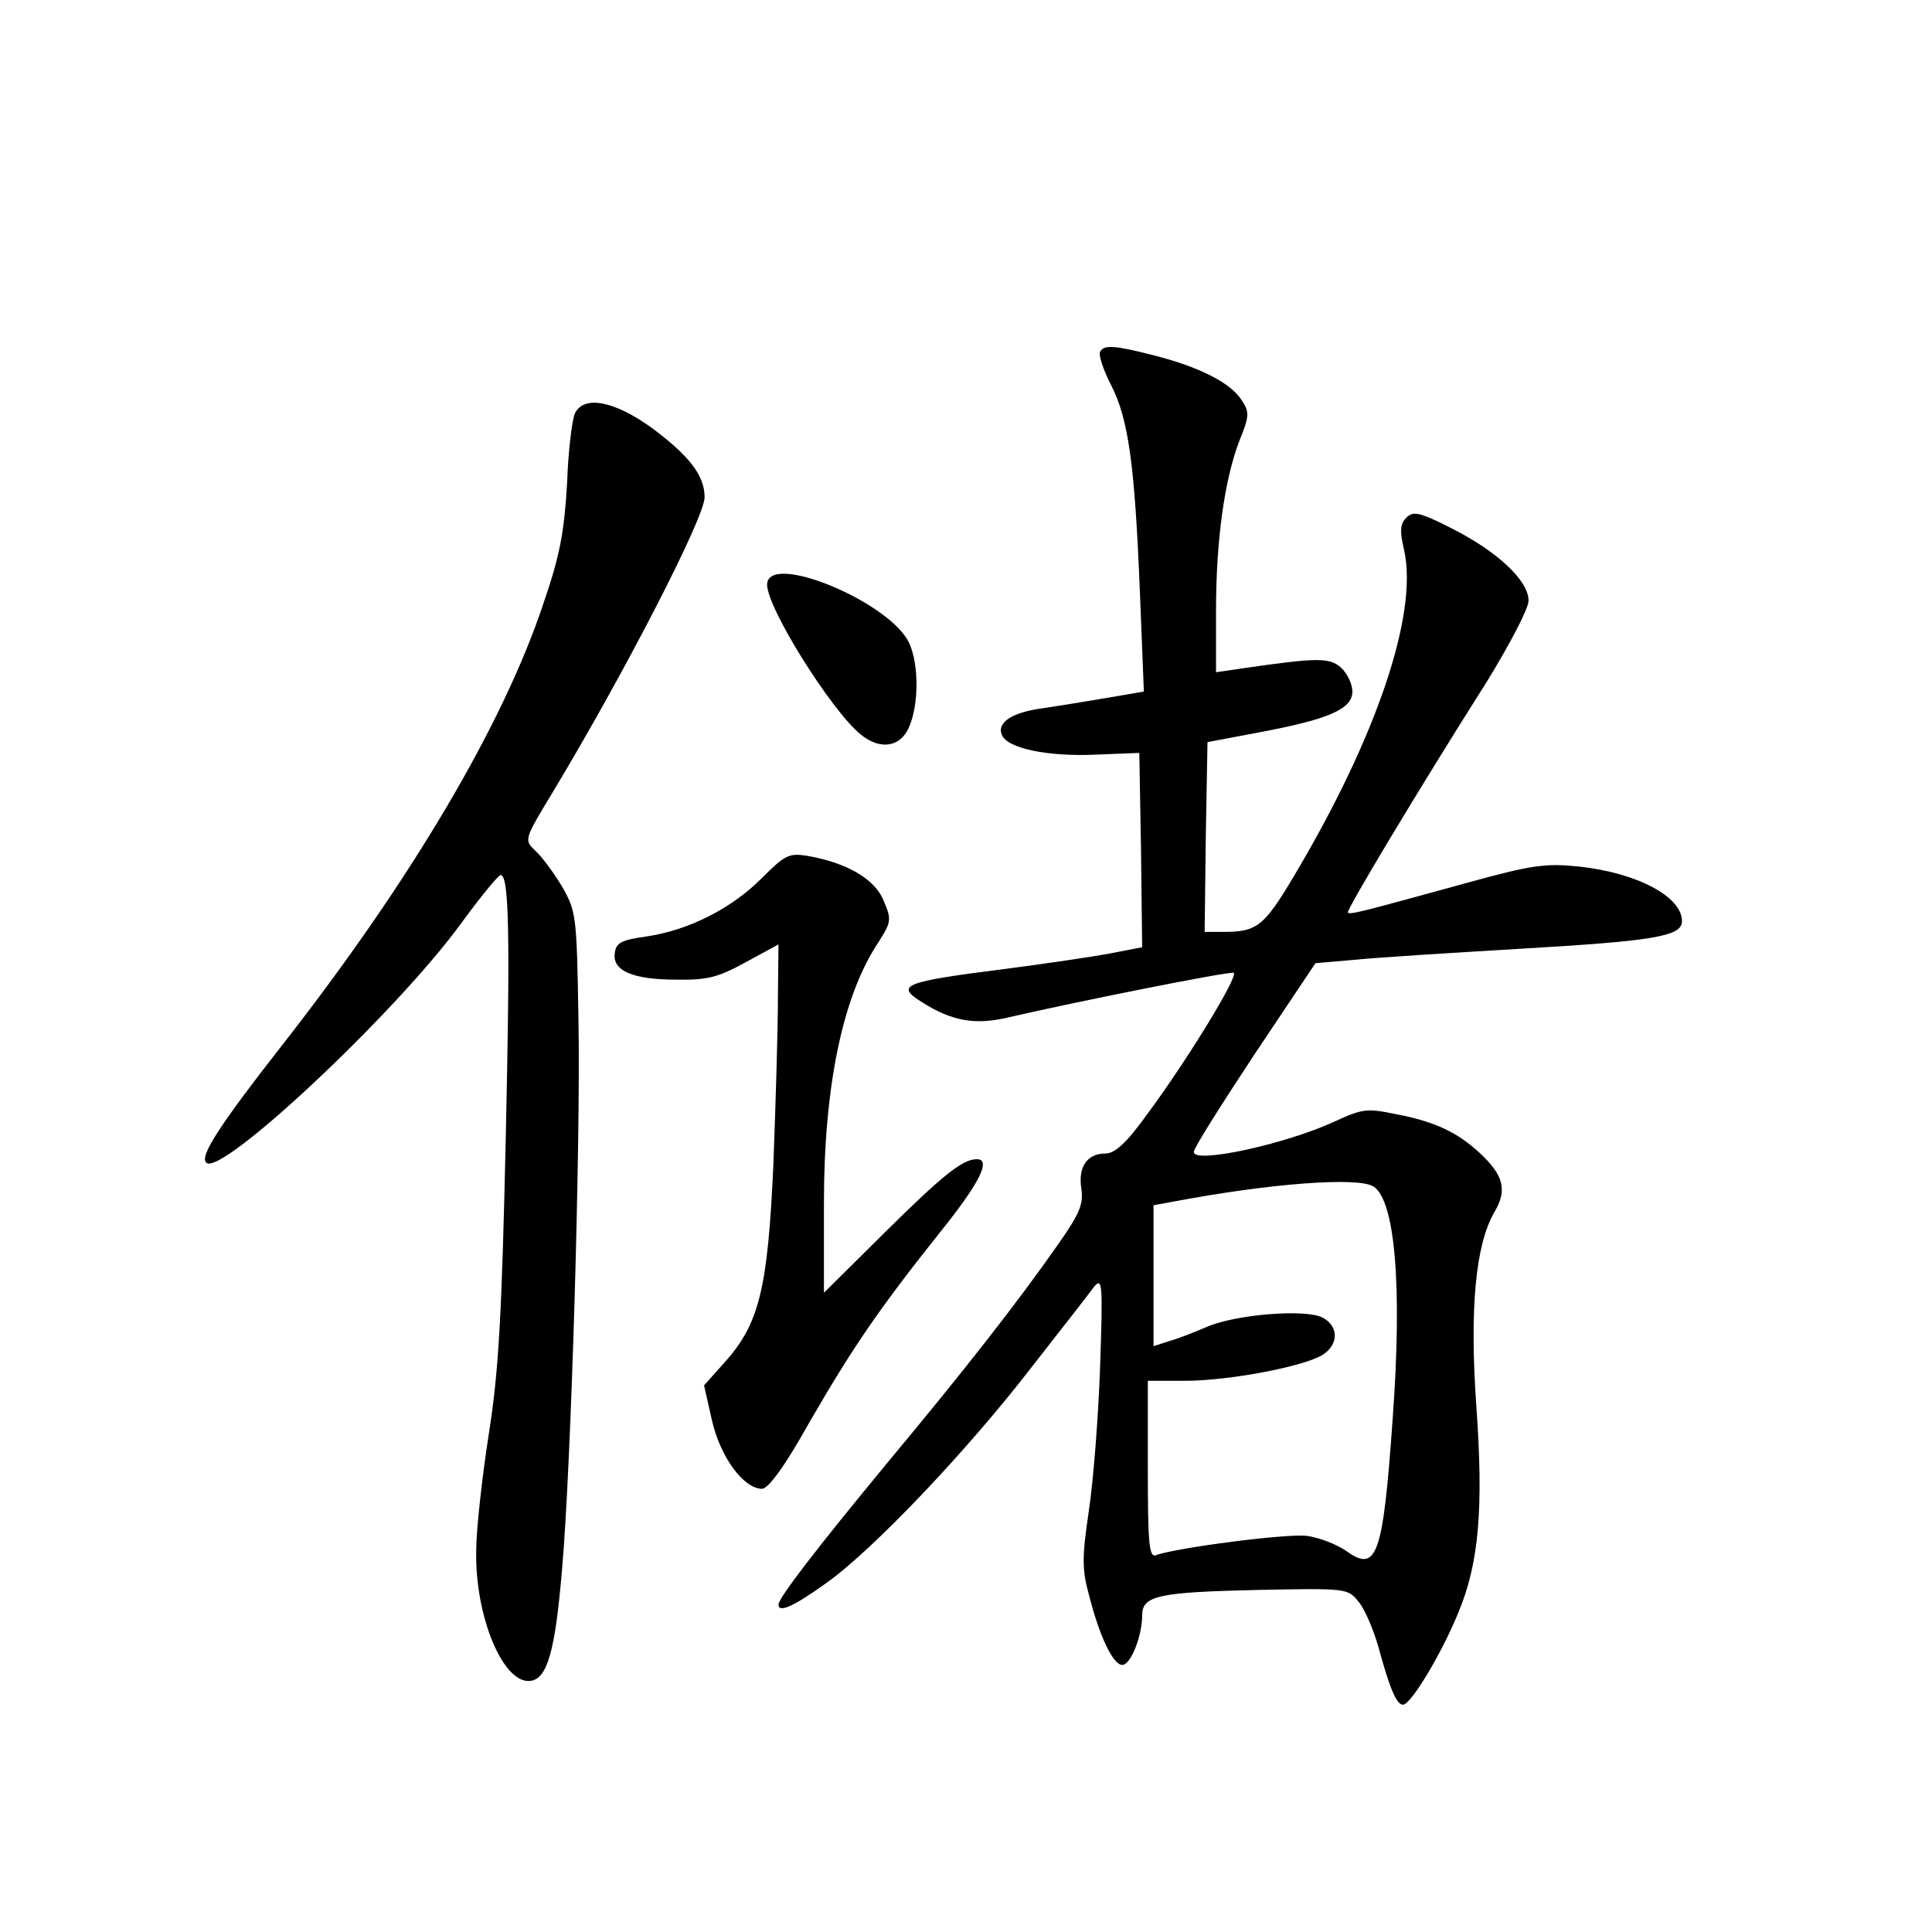 <?xml version="1.0" standalone="no"?>
<!DOCTYPE svg PUBLIC "-//W3C//DTD SVG 20010904//EN"
 "http://www.w3.org/TR/2001/REC-SVG-20010904/DTD/svg10.dtd">
<svg version="1.0" xmlns="http://www.w3.org/2000/svg"
 width="340pt" height="340pt" viewBox="0 0 340 340"
 preserveAspectRatio="xMidYMid meet">
<g transform="translate(0,340) scale(0.1,-0.1)"
fill="#000000" stroke="none">
<path d="M1936 2781 c-3 -5 5 -31 19 -58 31 -60 42 -141 51 -364 l7 -176 -64
-11 c-35 -6 -85 -14 -111 -18 -56 -7 -84 -25 -75 -47 9 -24 81 -39 166 -35
l76 3 3 -171 2 -171 -57 -11 c-32 -6 -114 -18 -183 -27 -182 -23 -195 -29
-147 -59 52 -33 93 -40 149 -27 121 28 391 82 399 79 10 -4 -83 -156 -153
-250 -36 -50 -56 -68 -73 -68 -32 0 -48 -24 -42 -62 4 -27 -3 -44 -41 -98 -72
-103 -166 -223 -301 -385 -123 -149 -191 -237 -191 -249 0 -15 27 -3 84 38 83
59 250 235 363 382 51 65 100 128 108 139 15 18 16 8 11 -140 -3 -88 -12 -203
-20 -255 -12 -81 -12 -103 1 -149 18 -71 42 -121 58 -121 15 0 35 51 35 87 0
35 28 41 204 45 156 3 158 3 177 -21 11 -13 26 -49 35 -80 20 -74 32 -101 43
-101 14 0 68 90 97 161 37 88 45 185 32 366 -12 171 -1 284 32 340 23 39 16
65 -26 104 -39 36 -78 55 -146 68 -53 11 -60 10 -110 -13 -87 -40 -249 -75
-247 -53 0 7 49 84 107 172 l107 160 70 6 c39 4 167 12 285 19 241 14 290 22
290 49 0 43 -79 85 -181 96 -58 6 -83 3 -195 -28 -186 -51 -207 -57 -212 -53
-3 4 122 213 245 407 41 67 73 128 73 142 0 35 -54 86 -135 127 -57 29 -68 31
-80 19 -11 -11 -12 -23 -4 -57 25 -112 -48 -329 -194 -574 -53 -89 -65 -98
-125 -98 l-32 0 2 167 3 167 90 17 c123 23 165 41 165 72 0 13 -9 32 -20 42
-20 18 -41 18 -172 -1 l-48 -7 0 107 c0 126 15 232 41 300 18 44 18 51 4 72
-19 30 -74 58 -152 78 -70 18 -90 20 -97 7z m481 -1469 c38 -24 51 -174 34
-407 -17 -243 -28 -273 -81 -235 -17 12 -48 24 -69 27 -34 5 -233 -21 -267
-34 -12 -4 -14 23 -14 151 l0 156 65 0 c77 0 210 25 243 46 28 18 28 50 0 65
-29 16 -153 6 -204 -16 -21 -9 -51 -21 -66 -25 l-28 -9 0 124 0 124 33 6 c174
33 327 44 354 27z"/>
<path d="M1012 2673 c-5 -10 -12 -65 -14 -123 -5 -85 -12 -126 -42 -213 -71
-213 -233 -487 -460 -777 -111 -142 -145 -195 -133 -206 25 -26 333 263 447
419 35 48 67 87 71 87 15 0 17 -104 9 -465 -7 -309 -12 -406 -30 -520 -12 -77
-22 -169 -22 -205 -2 -116 48 -235 96 -228 29 4 43 52 55 195 16 178 33 753
29 968 -3 185 -4 191 -29 235 -15 25 -36 53 -47 63 -20 19 -20 19 32 105 124
206 266 481 266 517 0 38 -27 73 -93 122 -65 47 -119 58 -135 26z"/>
<path d="M1350 2371 c0 -41 112 -220 164 -263 35 -29 71 -23 86 13 17 39 17
108 1 145 -30 73 -251 165 -251 105z"/>
<path d="M1340 1854 c-53 -53 -128 -91 -202 -102 -44 -6 -54 -11 -56 -29 -5
-31 31 -47 108 -47 55 -1 74 4 123 31 l57 31 -1 -96 c0 -54 -4 -185 -8 -292
-10 -220 -25 -281 -88 -350 l-34 -38 14 -62 c15 -65 56 -120 88 -120 11 0 40
39 84 118 76 131 120 196 229 333 70 87 91 129 65 129 -25 0 -60 -28 -161
-128 l-108 -107 0 158 c0 205 33 365 96 459 23 36 23 40 9 73 -15 38 -65 67
-135 79 -32 5 -39 1 -80 -40z"/>
</g>
</svg>
